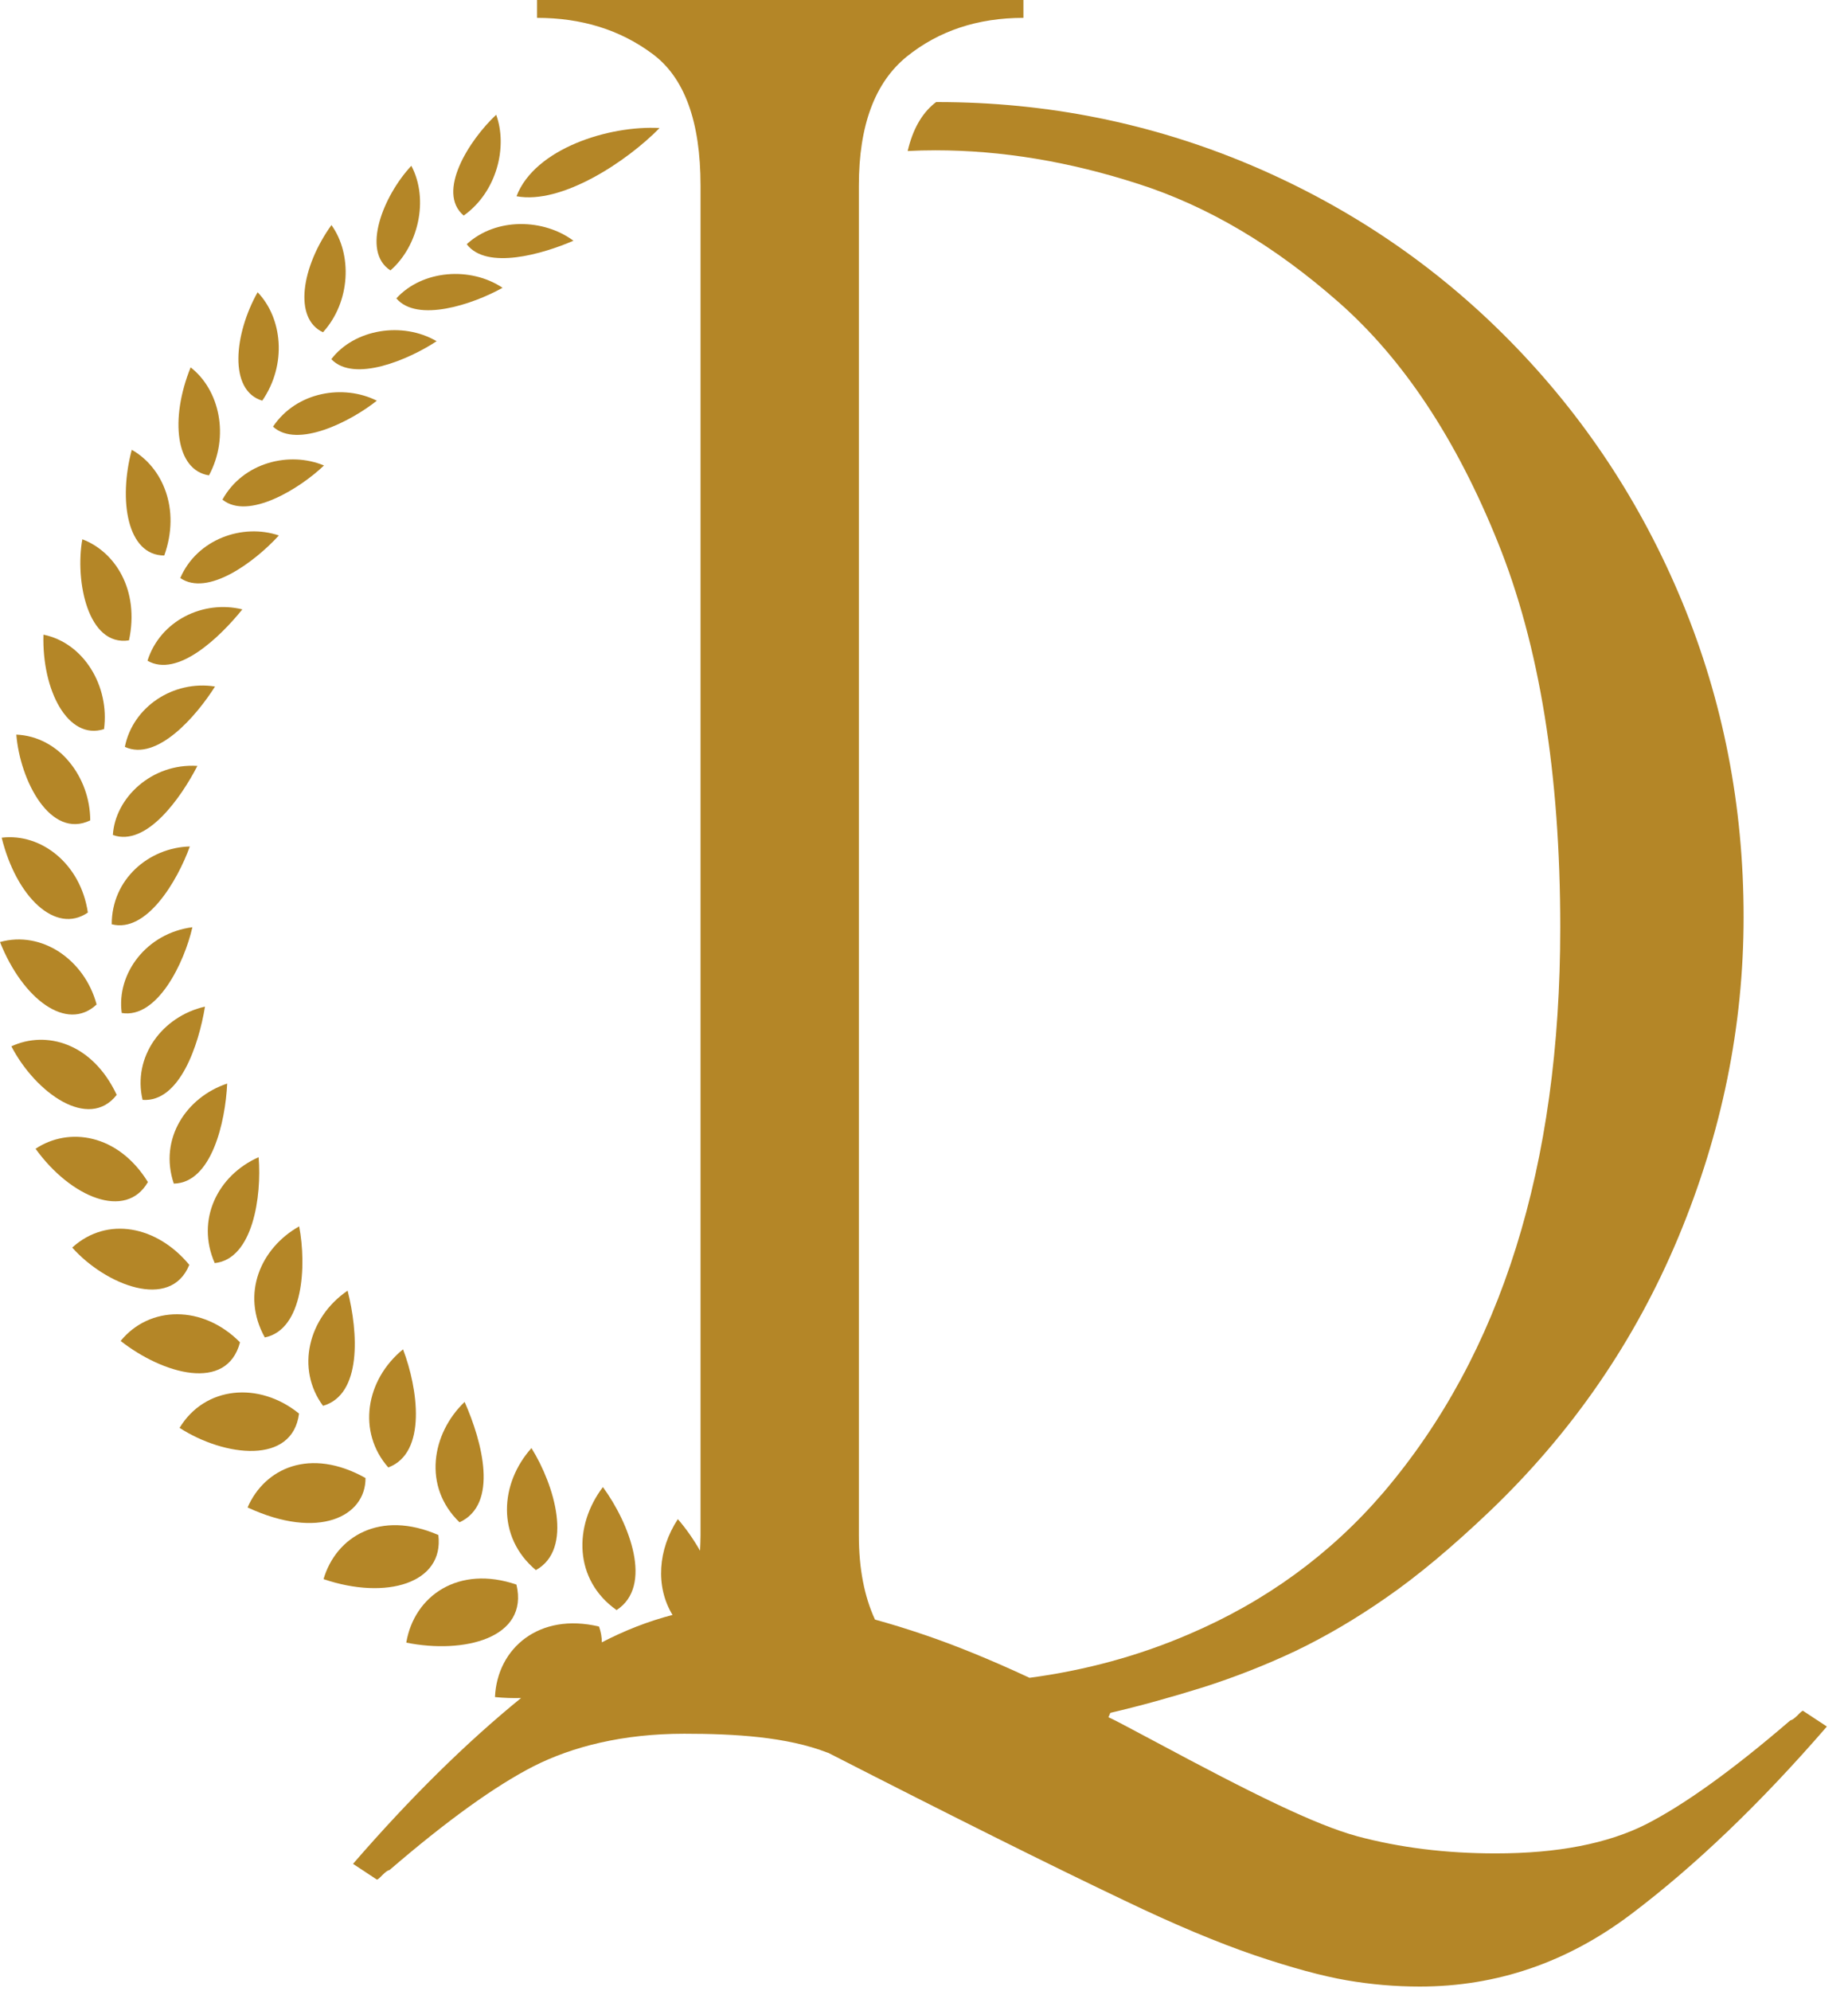 <svg width="65" height="70" viewBox="0 0 65 70" fill="none" xmlns="http://www.w3.org/2000/svg">
<g clip-path="url(#clip0_1_142)">
<path d="M21.687 56.601C22.982 55.763 22.152 53.57 21.206 52.277C20.168 53.64 20.185 55.544 21.687 56.601Z" fill="#B48627"/>
<path d="M18.849 55.196C20.179 54.458 19.504 52.208 18.693 50.906C17.584 52.145 17.453 54.027 18.849 55.196Z" fill="#B48627"/>
<path d="M16.342 49.283C15.184 50.39 14.859 52.259 16.163 53.515C17.546 52.879 16.964 50.688 16.342 49.283Z" fill="#B48627"/>
<path d="M13.657 51.587C15.028 51.075 14.698 48.803 14.176 47.435C12.854 48.512 12.563 50.344 13.657 51.587Z" fill="#B48627"/>
<path d="M11.362 49.421C12.733 49.027 12.6 46.837 12.226 45.372C10.839 46.317 10.4 48.121 11.362 49.421Z" fill="#B48627"/>
<path d="M10.523 43.112C9.176 43.869 8.461 45.479 9.314 47.017C10.673 46.741 10.786 44.492 10.523 43.112Z" fill="#B48627"/>
<path d="M9.097 40.68C7.649 41.32 6.885 42.893 7.553 44.403C8.902 44.261 9.209 42.039 9.097 40.68Z" fill="#B48627"/>
<path d="M7.991 38.092C6.557 38.568 5.58 40.033 6.113 41.609C7.446 41.585 7.928 39.439 7.991 38.092Z" fill="#B48627"/>
<path d="M7.21 35.387C5.705 35.728 4.657 37.149 5.015 38.665C6.324 38.761 6.992 36.721 7.21 35.387Z" fill="#B48627"/>
<path d="M6.767 32.596C5.151 32.803 4.091 34.227 4.282 35.611C5.534 35.818 6.483 33.845 6.767 32.596Z" fill="#B48627"/>
<path d="M6.677 29.757C5.239 29.797 3.929 30.905 3.93 32.492C5.156 32.81 6.244 30.961 6.677 29.757Z" fill="#B48627"/>
<path d="M6.943 26.925C5.335 26.822 4.048 28.052 3.97 29.354C5.15 29.778 6.362 28.052 6.943 26.925Z" fill="#B48627"/>
<path d="M4.392 26.256C5.518 26.777 6.9 25.183 7.563 24.134C6.092 23.902 4.667 24.855 4.392 26.256Z" fill="#B48627"/>
<path d="M5.188 23.227C6.241 23.837 7.729 22.409 8.524 21.422C7.151 21.084 5.635 21.815 5.188 23.227Z" fill="#B48627"/>
<path d="M9.809 18.824C8.532 18.39 6.93 18.953 6.341 20.32C7.295 20.979 8.932 19.781 9.809 18.824Z" fill="#B48627"/>
<path d="M11.395 16.364C10.181 15.856 8.549 16.251 7.824 17.564C8.73 18.297 10.547 17.177 11.395 16.364Z" fill="#B48627"/>
<path d="M13.254 14.086C12.095 13.505 10.439 13.755 9.603 14.998C10.452 15.781 12.344 14.812 13.254 14.086Z" fill="#B48627"/>
<path d="M11.653 12.626C12.454 13.467 14.391 12.634 15.357 11.995C14.156 11.292 12.466 11.567 11.653 12.626Z" fill="#B48627"/>
<path d="M13.941 10.489C14.67 11.348 16.62 10.708 17.677 10.117C16.551 9.364 14.859 9.485 13.941 10.489Z" fill="#B48627"/>
<path d="M16.416 8.585C17.121 9.509 19.102 8.925 20.169 8.463C19.139 7.693 17.459 7.628 16.416 8.585Z" fill="#B48627"/>
<path d="M14.29 57.745C16.302 58.152 18.614 57.597 18.165 55.705C16.131 55.009 14.568 56.096 14.29 57.745Z" fill="#B48627"/>
<path d="M15.418 53.962C13.371 53.07 11.82 54.017 11.38 55.513C13.592 56.264 15.627 55.654 15.418 53.962Z" fill="#B48627"/>
<path d="M12.856 51.958C10.904 50.868 9.311 51.613 8.708 52.993C11.207 54.154 12.867 53.307 12.856 51.958Z" fill="#B48627"/>
<path d="M10.518 49.693C9.113 48.554 7.205 48.727 6.316 50.196C7.906 51.218 10.287 51.5 10.518 49.693Z" fill="#B48627"/>
<path d="M8.442 47.188C7.132 45.865 5.257 45.897 4.243 47.14C5.732 48.306 7.98 48.951 8.442 47.188Z" fill="#B48627"/>
<path d="M6.658 44.465C5.531 43.1 3.774 42.737 2.54 43.857C3.705 45.167 5.998 46.091 6.658 44.465Z" fill="#B48627"/>
<path d="M5.202 41.554C4.149 39.853 2.415 39.608 1.251 40.384C2.489 42.1 4.43 42.9 5.202 41.554Z" fill="#B48627"/>
<path d="M4.105 38.489C3.252 36.672 1.633 36.212 0.4 36.783C1.261 38.433 3.124 39.75 4.105 38.489Z" fill="#B48627"/>
<path d="M3.398 35.312C2.978 33.737 1.465 32.703 0 33.117C0.801 35.129 2.351 36.291 3.398 35.312Z" fill="#B48627"/>
<path d="M3.09 32.08C2.84 30.373 1.454 29.28 0.059 29.448C0.575 31.537 1.957 32.861 3.09 32.08Z" fill="#B48627"/>
<path d="M3.174 28.84C3.171 27.32 2.08 25.889 0.574 25.825C0.708 27.456 1.778 29.512 3.174 28.84Z" fill="#B48627"/>
<path d="M3.659 25.631C3.859 24.131 2.953 22.6 1.528 22.311C1.472 24.267 2.389 26.039 3.659 25.631Z" fill="#B48627"/>
<path d="M4.537 22.511C4.916 20.734 4.043 19.392 2.896 18.958C2.634 20.413 3.087 22.736 4.537 22.511Z" fill="#B48627"/>
<path d="M5.778 19.528C6.364 17.884 5.71 16.418 4.635 15.813C4.161 17.586 4.472 19.528 5.778 19.528Z" fill="#B48627"/>
<path d="M7.351 16.711C8.088 15.33 7.717 13.699 6.705 12.915C5.971 14.732 6.178 16.533 7.351 16.711Z" fill="#B48627"/>
<path d="M9.225 14.085C10.107 12.799 9.927 11.173 9.061 10.274C8.235 11.739 8.031 13.729 9.225 14.085Z" fill="#B48627"/>
<path d="M11.36 11.681C12.338 10.603 12.393 8.933 11.658 7.912C10.6 9.387 10.317 11.195 11.36 11.681Z" fill="#B48627"/>
<path d="M13.733 9.506C14.706 8.662 15.1 7.022 14.468 5.828C13.487 6.876 12.694 8.84 13.733 9.506Z" fill="#B48627"/>
<path d="M17.452 4.034C16.497 4.928 15.339 6.757 16.31 7.578C17.487 6.741 17.86 5.147 17.452 4.034Z" fill="#B48627"/>
<path d="M23.199 4.501C21.419 4.403 18.808 5.224 18.167 6.899C19.756 7.199 22.054 5.671 23.199 4.501Z" fill="#B48627"/>
<path d="M63.414 60.14C63.392 60.14 63.323 60.197 63.216 60.311C63.105 60.417 63.026 60.474 62.977 60.474C60.949 62.22 59.257 63.435 57.903 64.128C56.547 64.813 54.781 65.155 52.609 65.155C50.849 65.155 49.226 64.951 47.737 64.552C46.247 64.144 44.068 63.068 40.584 61.2C39.678 60.719 39.133 60.426 38.987 60.368L39.055 60.214C40.104 59.969 41.191 59.667 42.314 59.317C43.438 58.958 44.518 58.534 45.557 58.044C46.594 57.547 47.663 56.927 48.762 56.161C49.861 55.402 51.071 54.391 52.39 53.135C55.294 50.363 57.511 47.142 59.039 43.48C60.564 39.819 61.328 36.068 61.328 32.235C61.328 28.329 60.606 24.635 59.166 21.153C57.726 17.679 55.704 14.621 53.102 11.979C50.502 9.337 47.462 7.274 43.981 5.798C40.502 4.33 36.832 3.588 32.974 3.588H32.927L32.863 3.637C32.414 4.004 32.102 4.558 31.926 5.309C32.252 5.292 32.576 5.284 32.901 5.284C35.22 5.284 37.601 5.676 40.044 6.467C42.485 7.249 44.836 8.644 47.095 10.634C49.354 12.623 51.218 15.428 52.681 19.057C54.147 22.678 54.879 27.196 54.879 32.602C54.879 40.985 52.805 47.607 48.652 52.475C46.796 54.636 44.518 56.299 41.82 57.449C40.039 58.216 38.168 58.721 36.212 58.982C34.846 58.346 33.623 57.849 32.546 57.482C31.901 57.262 31.311 57.082 30.776 56.935C30.402 56.128 30.209 55.142 30.209 53.975V6.524C30.209 4.412 30.77 2.903 31.893 1.99C33.016 1.085 34.385 0.628 35.997 0.628V7.62939e-06H18.889V0.628C20.451 0.628 21.801 1.044 22.936 1.884C24.073 2.715 24.64 4.265 24.64 6.524V53.975C24.64 54.163 24.63 54.342 24.622 54.514C24.391 54.106 24.119 53.723 23.842 53.404C23.14 54.473 23.049 55.778 23.655 56.772C22.8 56.993 21.971 57.319 21.169 57.735C21.168 57.555 21.137 57.368 21.07 57.18C18.96 56.675 17.485 57.947 17.41 59.659C17.738 59.692 18.042 59.7 18.328 59.692C16.393 61.266 14.423 63.206 12.417 65.522L13.258 66.077C13.284 66.077 13.351 66.02 13.461 65.906C13.57 65.799 13.65 65.742 13.698 65.742C15.726 63.997 17.417 62.782 18.772 62.089C20.128 61.404 21.894 60.948 24.067 60.948C25.825 60.948 27.675 61.053 29.115 61.616H29.125C33.462 63.834 36.944 65.571 39.568 66.819C41.301 67.651 42.821 68.287 44.128 68.735C45.434 69.176 46.515 69.469 47.37 69.616C48.225 69.763 49.079 69.836 49.934 69.836C52.645 69.836 55.123 68.988 57.37 67.292C59.617 65.596 61.913 63.402 64.257 60.695L63.414 60.14Z" fill="#B48627"/>
</g>
<defs>
<clipPath id="clip0_1_142">
<rect width="65" height="70" fill="white"/>
</clipPath>
</defs>
</svg>
